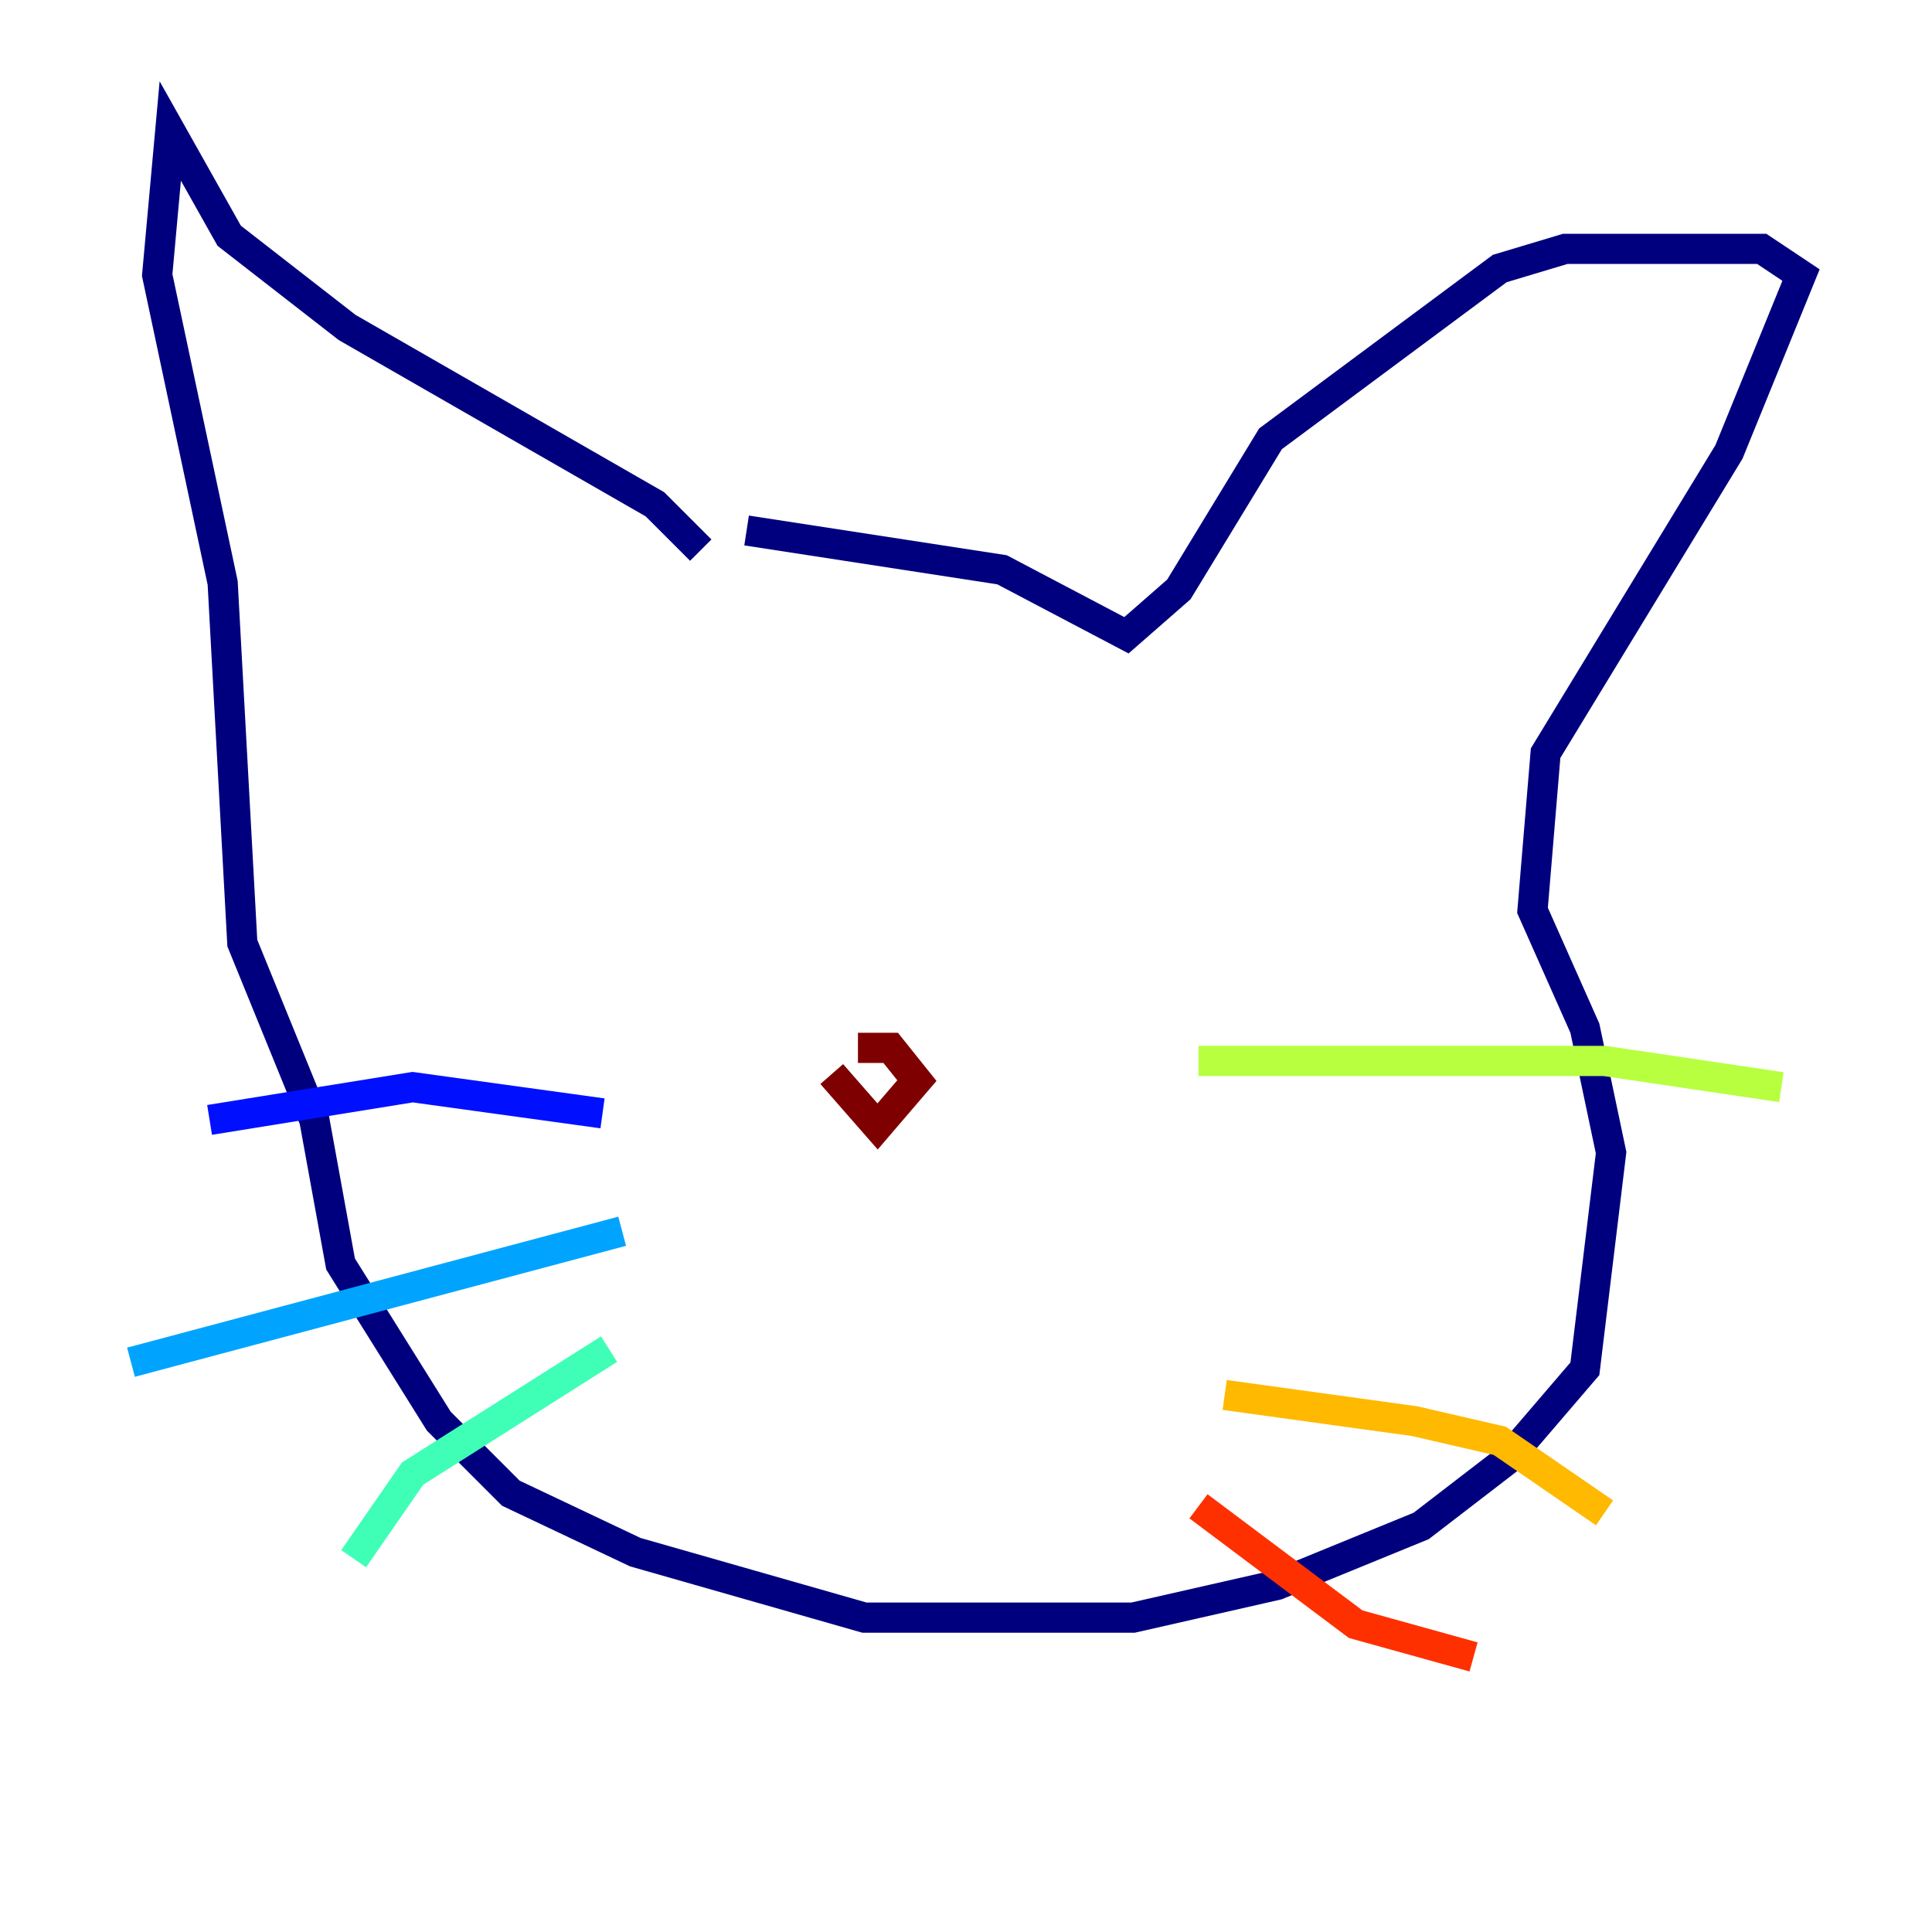 <?xml version="1.0" encoding="utf-8" ?>
<svg baseProfile="tiny" height="128" version="1.2" viewBox="0,0,128,128" width="128" xmlns="http://www.w3.org/2000/svg" xmlns:ev="http://www.w3.org/2001/xml-events" xmlns:xlink="http://www.w3.org/1999/xlink"><defs /><polyline fill="none" points="46.427,36.447 43.39,33.41 22.997,21.695 15.186,15.62 11.281,8.678 10.414,18.224 14.752,38.617 16.054,62.481 20.827,74.197 22.563,83.742 29.071,94.156 33.844,98.929 42.088,102.834 57.275,107.173 75.064,107.173 84.61,105.003 94.156,101.098 99.797,96.759 105.003,90.685 106.739,76.366 105.003,68.122 101.532,60.312 102.4,49.898 114.549,29.939 119.322,18.224 116.719,16.488 103.702,16.488 99.363,17.79 84.176,29.071 78.102,39.051 74.63,42.088 66.386,37.749 49.464,35.146" stroke="#00007f" stroke-width="2" /><polyline fill="none" points="39.919,73.763 27.336,72.027 13.885,74.197" stroke="#0010ff" stroke-width="2" /><polyline fill="none" points="41.22,81.573 8.678,90.251" stroke="#00a4ff" stroke-width="2" /><polyline fill="none" points="40.352,89.383 27.336,97.627 23.43,103.268" stroke="#3fffb7" stroke-width="2" /><polyline fill="none" points="79.403,70.291 106.305,70.291 118.02,72.027" stroke="#b7ff3f" stroke-width="2" /><polyline fill="none" points="81.139,92.42 93.722,94.156 99.363,95.458 106.305,100.231" stroke="#ffb900" stroke-width="2" /><polyline fill="none" points="79.403,99.797 89.817,107.607 97.627,109.776" stroke="#ff3000" stroke-width="2" /><polyline fill="none" points="55.105,71.159 58.142,74.63 60.746,71.593 59.01,69.424 56.841,69.424" stroke="#7f0000" stroke-width="2" /></svg>